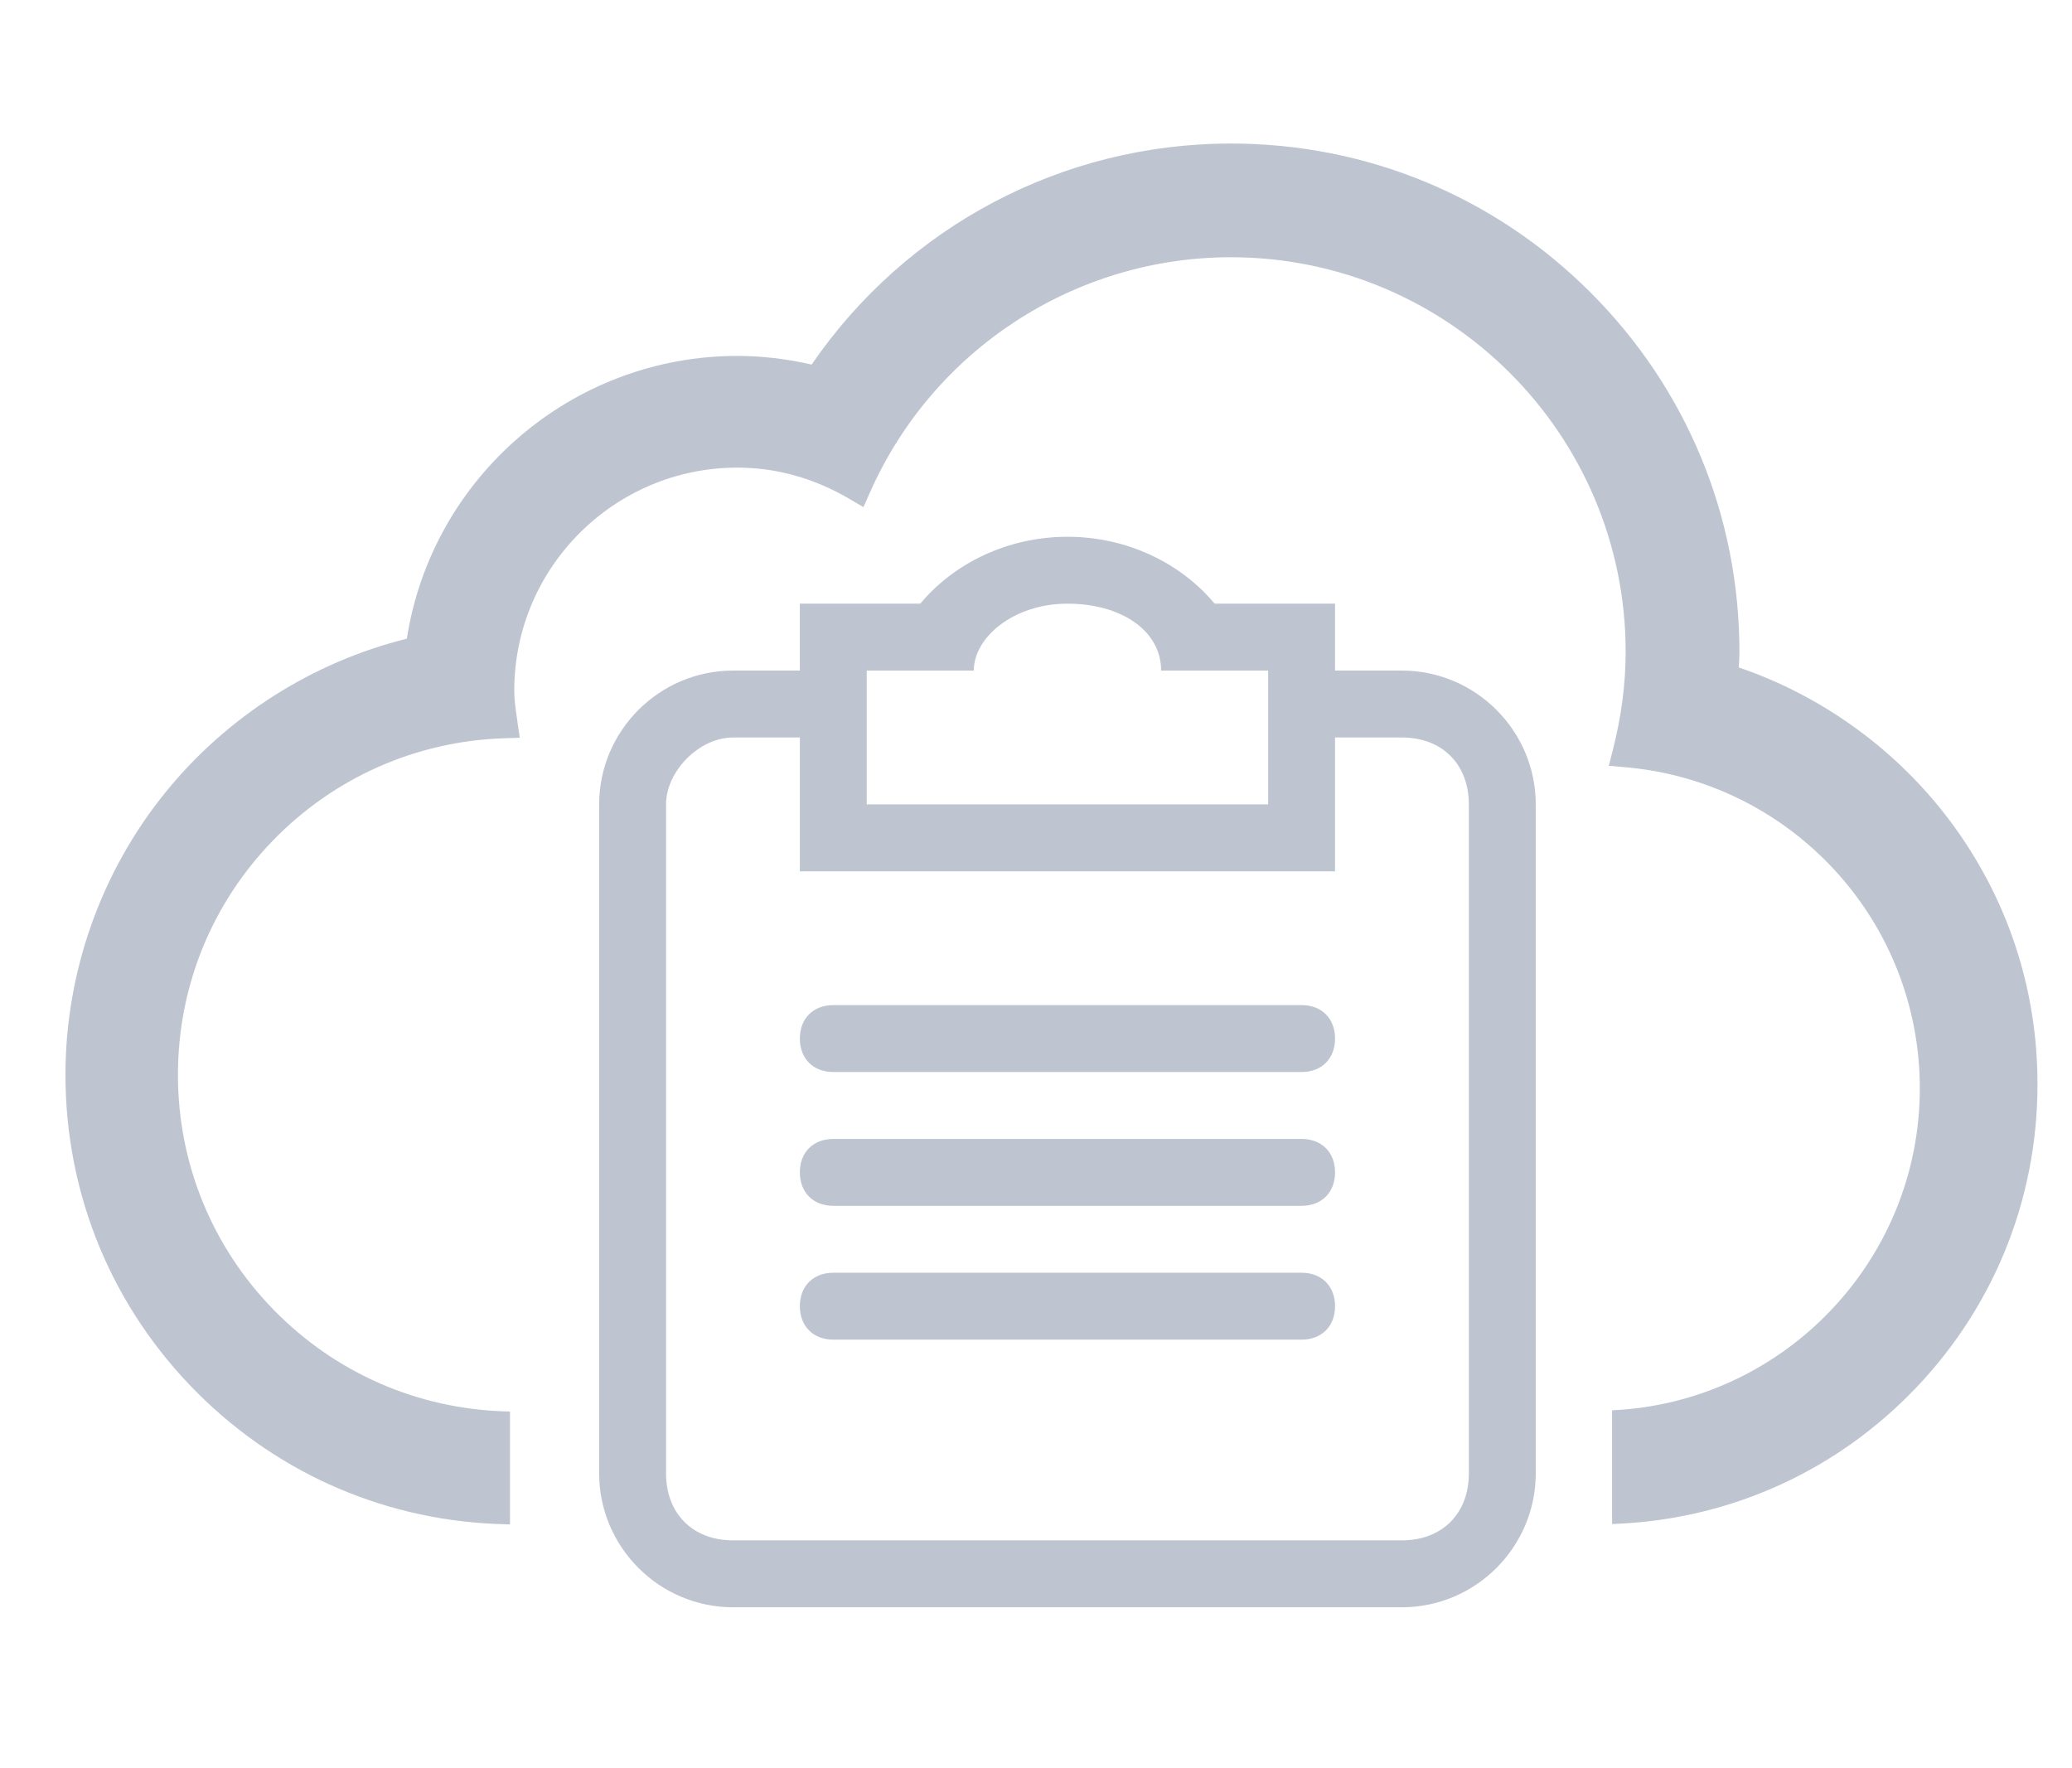 <?xml version="1.0" encoding="utf-8"?>
<!-- Generator: Adobe Illustrator 16.0.0, SVG Export Plug-In . SVG Version: 6.00 Build 0)  -->
<!DOCTYPE svg PUBLIC "-//W3C//DTD SVG 1.1//EN" "http://www.w3.org/Graphics/SVG/1.1/DTD/svg11.dtd">
<svg version="1.1" id="图层_1" xmlns="http://www.w3.org/2000/svg" xmlns:xlink="http://www.w3.org/1999/xlink" x="0px" y="0px"
	 width="234.375px" height="200px" viewBox="0 0 234.375 200" enable-background="new 0 0 234.375 200" xml:space="preserve">
<path fill="#BEC5D1" d="M220.576,92.848c-6.004-8.021-14.449-14.147-23.891-17.355c0.039-0.572,0.071-1.16,0.071-1.768
	c0-15.356-5.983-29.794-16.849-40.653c-10.864-10.858-25.311-16.838-40.674-16.838c-19.021,0-36.665,9.324-47.428,25.001
	c-2.83-0.65-5.651-0.979-8.401-0.979c-18.658,0-34.534,13.671-37.388,31.985c-10.664,2.645-20.314,8.773-27.277,17.347
	c-7.31,9.002-11.336,20.357-11.336,31.975c0,13.582,5.292,26.352,14.901,35.955c9.366,9.36,21.74,14.623,34.943,14.883v0.011h0.44
	v-12.763l-0.492-0.015c-9.963-0.278-19.284-4.36-26.247-11.493c-6.979-7.147-10.821-16.586-10.821-26.576
	c0-9.953,3.818-19.365,10.75-26.503c6.914-7.119,16.183-11.224,26.1-11.559l1.81-0.061l-0.319-2.253
	c-0.153-1.061-0.298-2.063-0.298-3.079c0-13.906,11.32-25.22,25.235-25.22c4.411,0,8.681,1.193,12.692,3.546l1.573,0.923
	l0.738-1.667c7.157-16.157,23.182-26.596,40.825-26.596c24.623,0,44.654,20.021,44.654,44.629c0,3.59-0.481,7.302-1.434,11.033
	l-0.473,1.856l1.908,0.167c9.053,0.792,17.444,4.918,23.627,11.619c6.219,6.742,9.645,15.509,9.645,24.686
	c0,19.547-15.467,35.545-34.809,36.427v12.86c12.672-0.417,24.525-5.533,33.533-14.537c9.406-9.401,14.588-21.901,14.588-35.196
	C230.477,111.801,227.053,101.5,220.576,92.848z"/>
<g>
	<g transform="scale(0.195, 0.195)">
		<path fill="#BEC5D1" d="M813.248,932.253H425.171c-42.69,0-77.615-34.93-77.615-77.62V466.564
			c0-42.688,34.925-77.615,77.615-77.615h38.807v-38.807h69.852c19.405-23.285,50.452-38.805,85.377-38.805
			c34.93,0,65.975,15.52,85.38,38.805h69.85v38.807h38.81c42.68,0,77.61,34.927,77.61,77.615v388.069
			C890.858,897.323,855.928,932.253,813.248,932.253L813.248,932.253z M735.633,388.949h-62.095
			c0-23.285-23.285-38.807-54.33-38.807s-54.33,19.405-54.33,38.807h-62.092v77.615h232.847V388.949L735.633,388.949z
			 M852.048,466.564c0-23.287-15.52-38.807-38.8-38.807h-38.81v77.612H463.979v-77.612h-38.807
			c-19.405,0-38.807,19.405-38.807,38.807v388.069c0,23.29,15.522,38.81,38.807,38.81h388.077c23.28,0,38.8-15.52,38.8-38.81
			V466.564L852.048,466.564z M755.033,777.023H483.384c-11.642,0-19.405-7.76-19.405-19.405c0-11.64,7.762-19.4,19.405-19.4h271.649
			c11.645,0,19.405,7.76,19.405,19.4C774.438,769.263,766.678,777.023,755.033,777.023L755.033,777.023z M755.033,699.408H483.384
			c-11.642,0-19.405-7.765-19.405-19.405c0-11.635,7.762-19.4,19.405-19.4h271.649c11.645,0,19.405,7.765,19.405,19.4
			C774.438,691.643,766.678,699.408,755.033,699.408L755.033,699.408z M755.033,621.794H483.384
			c-11.642,0-19.405-7.765-19.405-19.405c0-11.64,7.762-19.405,19.405-19.405h271.649c11.645,0,19.405,7.765,19.405,19.405
			C774.438,614.029,766.678,621.794,755.033,621.794L755.033,621.794z"/>
	</g>
</g>
</svg>
